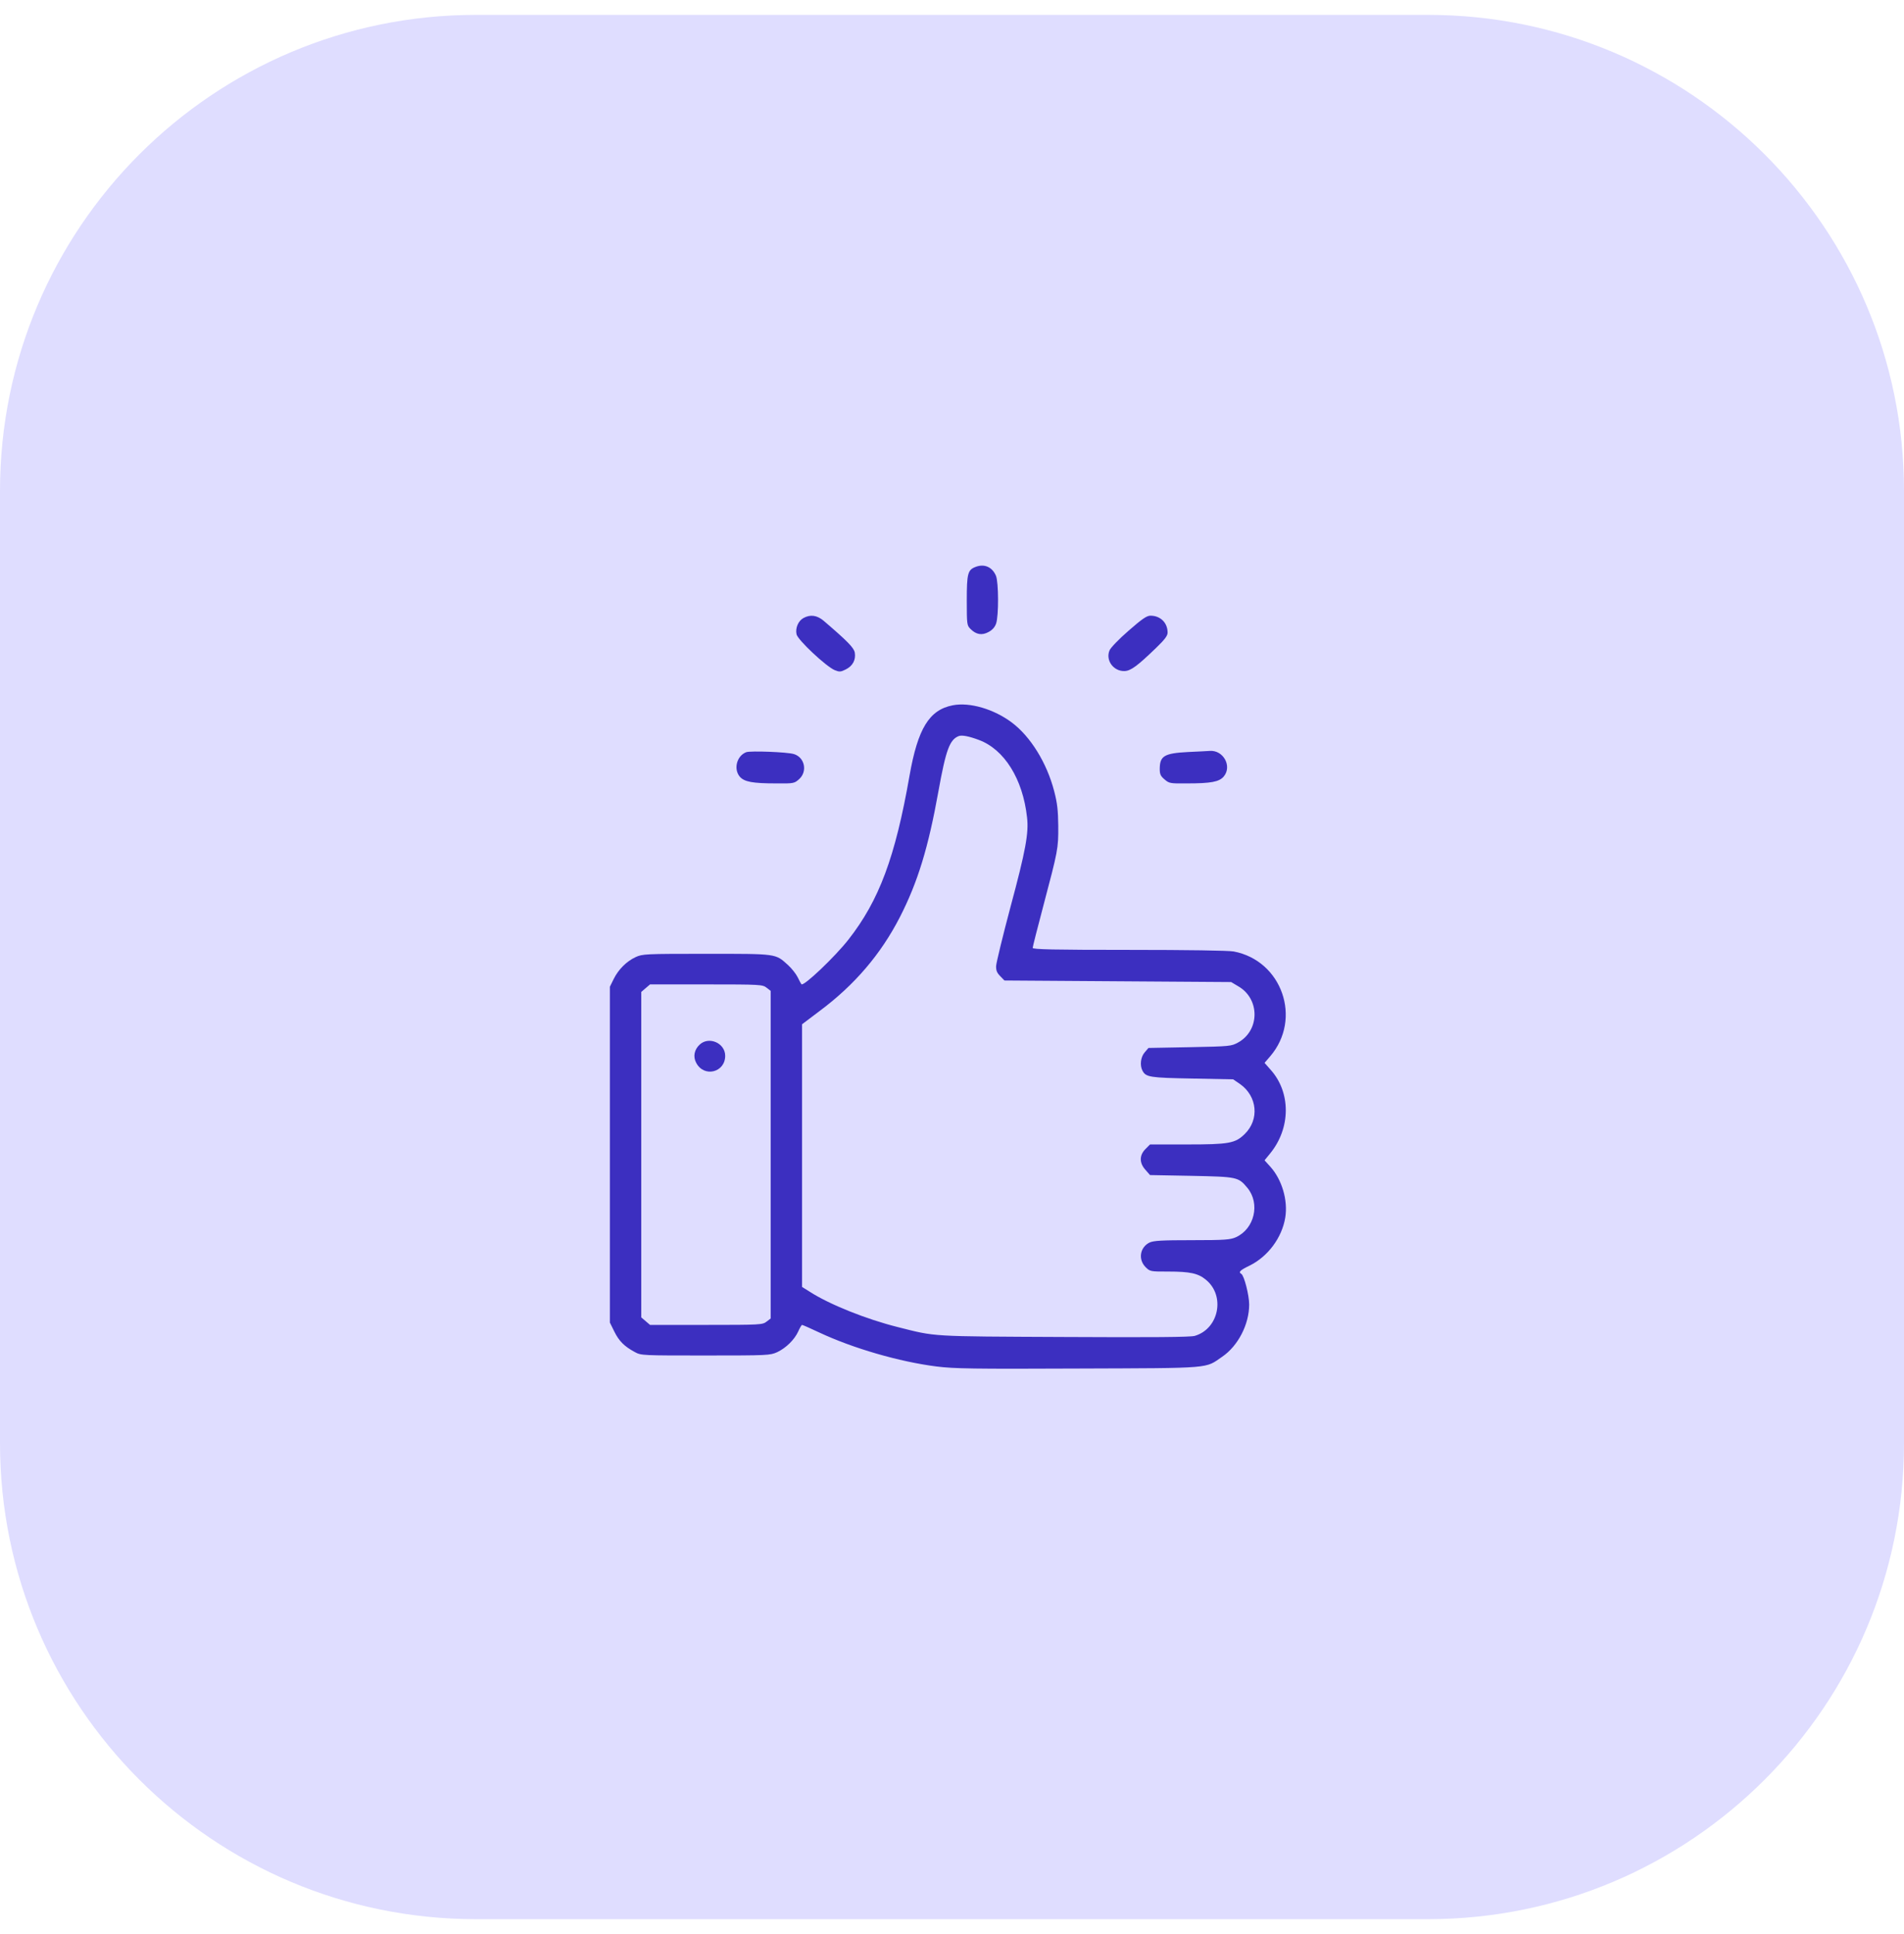 <svg width="64" height="65" viewBox="0 0 64 65" fill="none" xmlns="http://www.w3.org/2000/svg">
<path d="M0 16.5C0 7.663 7.163 0.5 16 0.5H48C56.837 0.5 64 7.663 64 16.5V48.5C64 57.337 56.837 64.5 48 64.5H16C7.163 64.5 0 57.337 0 48.5V16.5Z" fill="#DFDDFF"/>
<g clip-path="url(#clip0_1_523)">
<path d="M32.782 19.057C32.529 19.157 32.497 19.284 32.497 20.18C32.497 20.992 32.502 21.019 32.624 21.14C32.813 21.33 33.009 21.361 33.23 21.24C33.357 21.172 33.441 21.077 33.483 20.955C33.573 20.692 33.568 19.574 33.478 19.352C33.351 19.052 33.082 18.936 32.782 19.057Z" fill="#3C2FC0"/>
<path d="M27.007 20.771C26.833 20.866 26.728 21.108 26.775 21.319C26.817 21.509 27.767 22.4 28.057 22.522C28.215 22.585 28.257 22.585 28.426 22.5C28.663 22.384 28.774 22.174 28.732 21.931C28.7 21.767 28.489 21.551 27.682 20.86C27.461 20.676 27.239 20.644 27.007 20.771Z" fill="#3C2FC0"/>
<path d="M37.934 21.198C37.617 21.472 37.328 21.773 37.296 21.857C37.154 22.189 37.428 22.564 37.797 22.553C38.008 22.548 38.229 22.384 38.862 21.773C39.152 21.493 39.247 21.367 39.247 21.261C39.247 20.929 39.004 20.692 38.672 20.692C38.546 20.692 38.393 20.797 37.934 21.198Z" fill="#3C2FC0"/>
<path d="M32.028 23.703C31.237 23.856 30.852 24.478 30.572 26.071C30.092 28.813 29.549 30.263 28.521 31.576C28.062 32.161 27.013 33.158 26.939 33.079C26.928 33.069 26.87 32.963 26.812 32.842C26.754 32.726 26.607 32.541 26.485 32.431C26.058 32.045 26.127 32.056 23.743 32.056C21.676 32.056 21.597 32.061 21.365 32.167C21.059 32.309 20.785 32.583 20.627 32.905L20.5 33.163V38.806V44.449L20.648 44.749C20.806 45.071 20.985 45.25 21.338 45.44C21.549 45.556 21.592 45.556 23.717 45.556C25.81 45.556 25.884 45.551 26.122 45.445C26.422 45.303 26.707 45.023 26.833 44.744C26.886 44.623 26.944 44.528 26.96 44.528C26.981 44.528 27.245 44.644 27.545 44.786C28.669 45.313 30.23 45.767 31.479 45.925C32.059 45.999 32.729 46.01 36.241 45.994C40.803 45.978 40.497 45.999 41.082 45.598C41.615 45.234 41.989 44.512 41.989 43.842C41.989 43.531 41.821 42.872 41.726 42.814C41.62 42.751 41.678 42.693 42.005 42.534C42.622 42.228 43.091 41.596 43.202 40.921C43.297 40.341 43.091 39.645 42.701 39.212L42.506 38.996L42.691 38.769C43.392 37.915 43.397 36.707 42.701 35.943L42.506 35.721L42.696 35.5C43.777 34.239 43.091 32.283 41.467 31.977C41.293 31.945 39.911 31.924 37.95 31.924C35.392 31.924 34.712 31.908 34.712 31.856C34.712 31.824 34.875 31.175 35.076 30.421C35.561 28.586 35.577 28.517 35.572 27.758C35.566 27.236 35.54 26.994 35.434 26.587C35.187 25.638 34.643 24.758 34.011 24.283C33.415 23.835 32.602 23.592 32.028 23.703ZM32.903 24.868C33.757 25.185 34.38 26.176 34.522 27.468C34.585 27.99 34.475 28.591 33.968 30.474C33.705 31.46 33.489 32.357 33.483 32.462C33.478 32.615 33.51 32.694 33.62 32.805L33.763 32.953L37.575 32.979L41.383 33.005L41.631 33.153C42.353 33.575 42.348 34.63 41.62 35.035C41.388 35.162 41.356 35.167 39.996 35.194L38.604 35.22L38.477 35.368C38.34 35.526 38.308 35.806 38.403 35.985C38.519 36.201 38.641 36.222 40.075 36.248L41.451 36.275L41.683 36.433C42.264 36.844 42.337 37.625 41.842 38.11C41.52 38.426 41.314 38.463 39.896 38.463H38.656L38.504 38.616C38.293 38.827 38.293 39.086 38.504 39.318L38.656 39.492L40.049 39.518C41.594 39.55 41.625 39.555 41.931 39.924C42.364 40.451 42.169 41.295 41.546 41.58C41.356 41.664 41.182 41.68 40.075 41.68C39.047 41.68 38.783 41.696 38.641 41.759C38.319 41.917 38.25 42.323 38.504 42.582C38.656 42.735 38.667 42.735 39.273 42.735C40.001 42.735 40.275 42.793 40.539 43.014C41.193 43.552 40.971 44.66 40.159 44.897C40.017 44.939 38.746 44.95 35.767 44.934C31.221 44.913 31.474 44.928 30.182 44.602C29.122 44.338 27.872 43.837 27.213 43.41L26.96 43.252V38.838V34.424L27.54 33.986C28.732 33.1 29.613 32.061 30.251 30.817C30.852 29.641 31.205 28.481 31.543 26.598C31.796 25.195 31.922 24.852 32.233 24.736C32.339 24.7 32.566 24.742 32.903 24.868ZM25.768 33.195L25.905 33.301V38.806V44.312L25.768 44.417C25.631 44.523 25.568 44.528 23.738 44.528H21.85L21.702 44.401L21.555 44.275V38.806V33.337L21.702 33.211L21.85 33.084H23.738C25.568 33.084 25.631 33.09 25.768 33.195Z" fill="#3C2FC0"/>
<path d="M23.522 35.104C23.337 35.273 23.29 35.51 23.4 35.716C23.659 36.222 24.376 36.048 24.376 35.484C24.376 35.057 23.833 34.819 23.522 35.104Z" fill="#3C2FC0"/>
<path d="M25.083 25.28C24.766 25.401 24.65 25.844 24.866 26.102C25.019 26.276 25.288 26.329 26.1 26.329C26.675 26.334 26.702 26.329 26.86 26.187C27.15 25.928 27.05 25.454 26.686 25.343C26.464 25.274 25.225 25.227 25.083 25.28Z" fill="#3C2FC0"/>
<path d="M39.933 25.274C39.131 25.316 38.983 25.406 38.983 25.849C38.983 26.023 39.015 26.086 39.147 26.197C39.3 26.329 39.337 26.334 39.896 26.329C40.708 26.329 40.977 26.276 41.13 26.102C41.425 25.759 41.124 25.2 40.66 25.237C40.597 25.243 40.265 25.258 39.933 25.274Z" fill="#3C2FC0"/>
</g>
<defs>
<clipPath id="clip0_1_523">
<rect width="23" height="27" fill="white" transform="translate(20.5 19)"/>
</clipPath>
</defs>
</svg>
